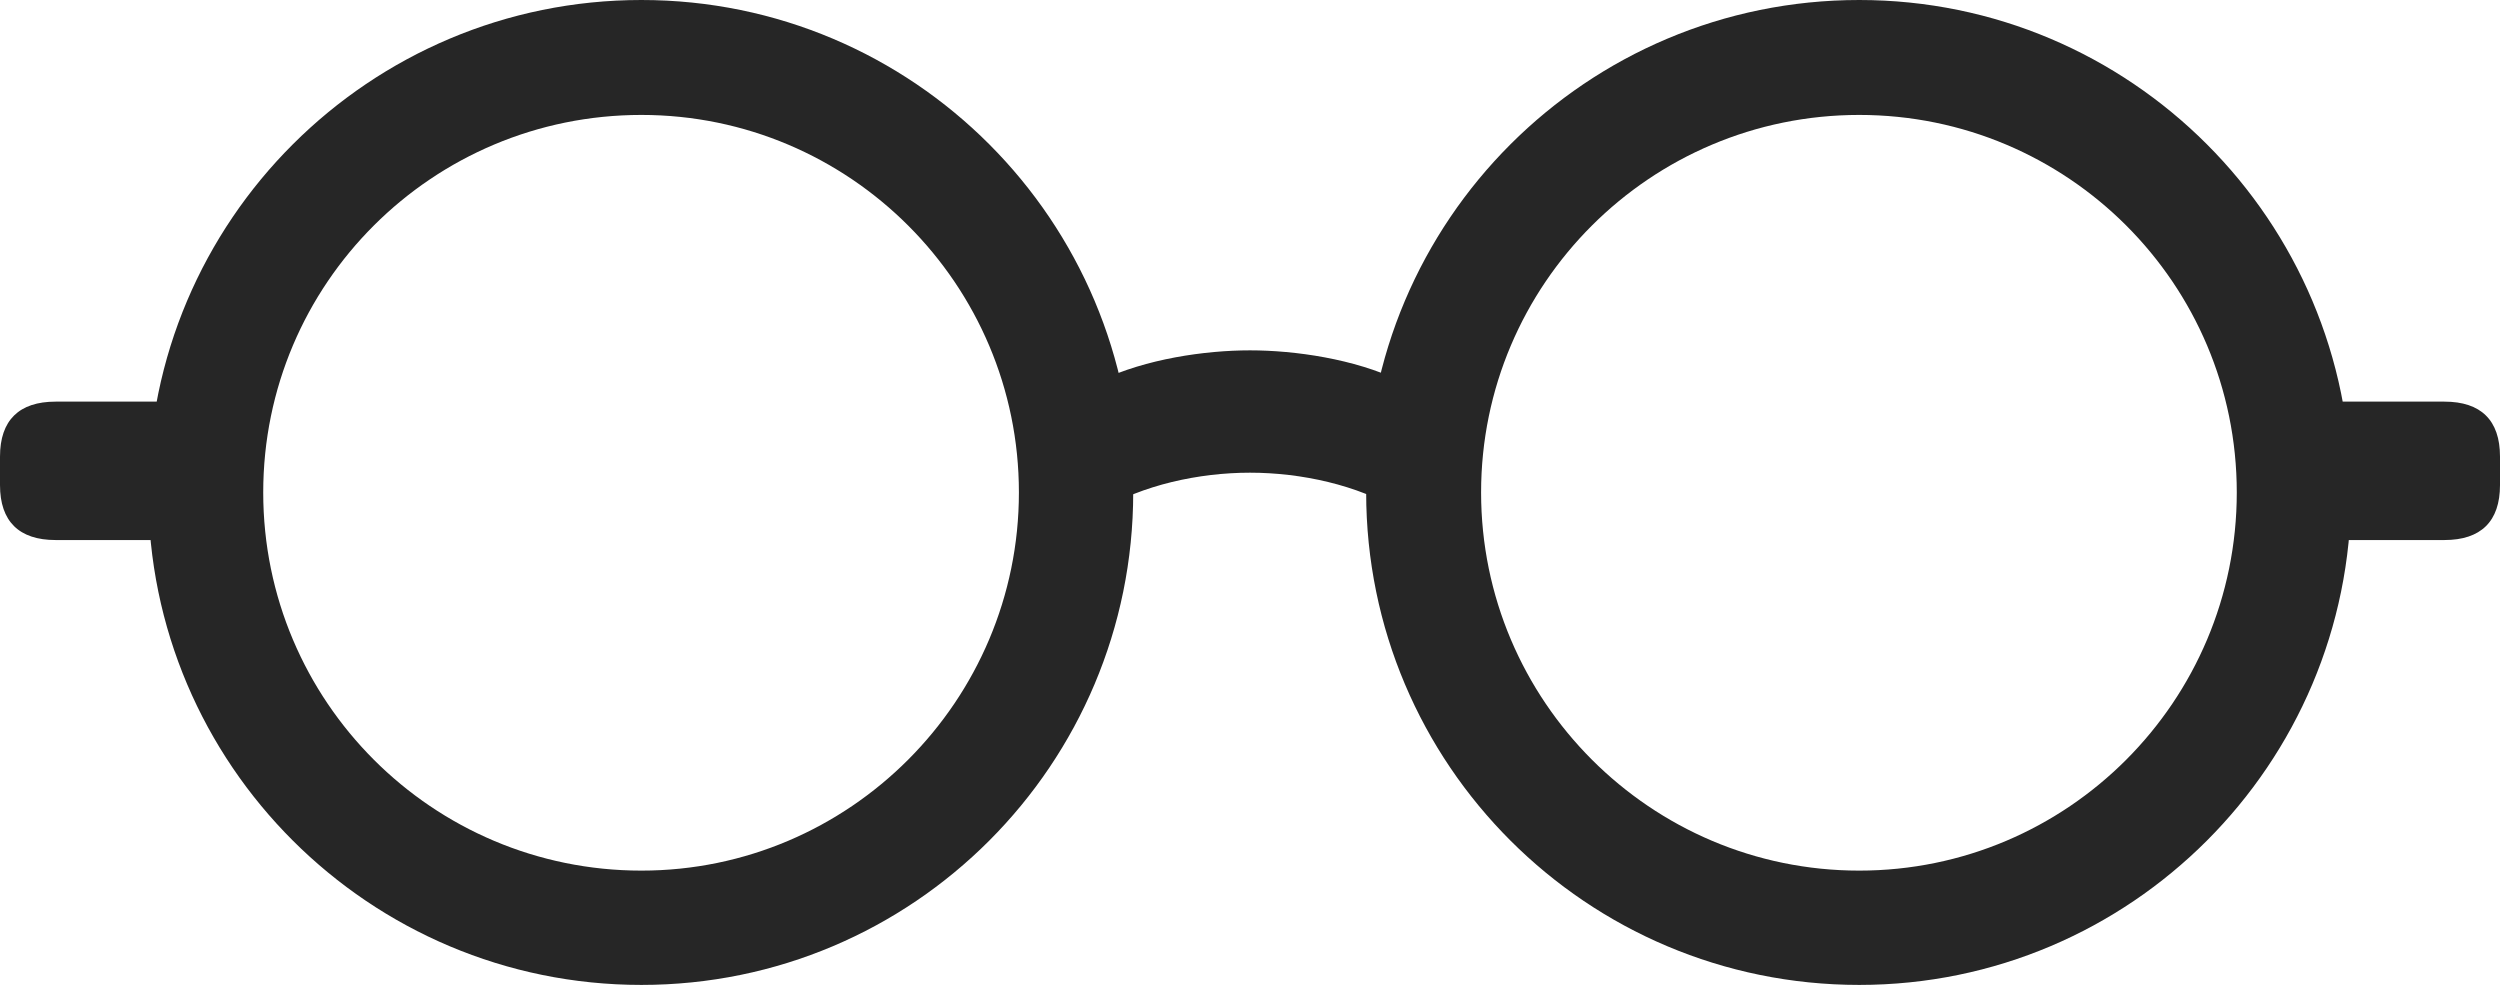 <?xml version="1.0" encoding="UTF-8"?>
<!--Generator: Apple Native CoreSVG 326-->
<!DOCTYPE svg
PUBLIC "-//W3C//DTD SVG 1.1//EN"
       "http://www.w3.org/Graphics/SVG/1.1/DTD/svg11.dtd">
<svg version="1.1" xmlns="http://www.w3.org/2000/svg" xmlns:xlink="http://www.w3.org/1999/xlink" viewBox="0 0 1011.5 398.75">
 <g>
  <rect height="398.75" opacity="0" width="1011.5" x="0" y="0"/>
  <path d="M259.5 398.5C369.5 398.5 458.5 309.25 458.5 199.25C458.5 89.25 369.5 0 259.5 0C149.5 0 60 89.25 60 199.25C60 309.25 149.5 398.5 259.5 398.5ZM259.5 352.25C175 352.25 106.5 283.75 106.5 199.25C106.5 114.75 175 46.5 259.5 46.5C343.75 46.5 412.25 115 412.25 199.25C412.25 283.5 343.75 352.25 259.5 352.25ZM752.25 398.5C862 398.5 951.25 309.25 951.25 199.25C951.25 89.25 862 0 752.25 0C642 0 552.75 89.25 552.75 199.25C552.75 309.25 642 398.5 752.25 398.5ZM752.25 352.25C667.75 352.25 599.25 283.5 599.25 199.25C599.25 115 667.75 46.5 752.25 46.5C836.5 46.5 905 114.75 905 199.25C905 283.75 836.5 352.25 752.25 352.25ZM78.75 162.5L22.5 162.5C7.75 162.5 0 170 0 184.75L0 196.25C0 211 7.75 218.5 22.5 218.5L78.75 218.5ZM932.75 218.5L989 218.5C1003.75 218.5 1011.5 211 1011.5 196.25L1011.5 184.75C1011.5 170 1003.75 162.5 989 162.5L932.75 162.5ZM445.25 206.5C462.25 196.25 485 191.25 505.75 191.25C526.5 191.25 549.25 196.25 566.25 206.5L566.25 154C548 145.25 524 141.75 505.75 141.75C487.5 141.75 463.5 145.25 445.25 154Z" fill="black" fill-opacity="0.85"/>
 </g>
</svg>

